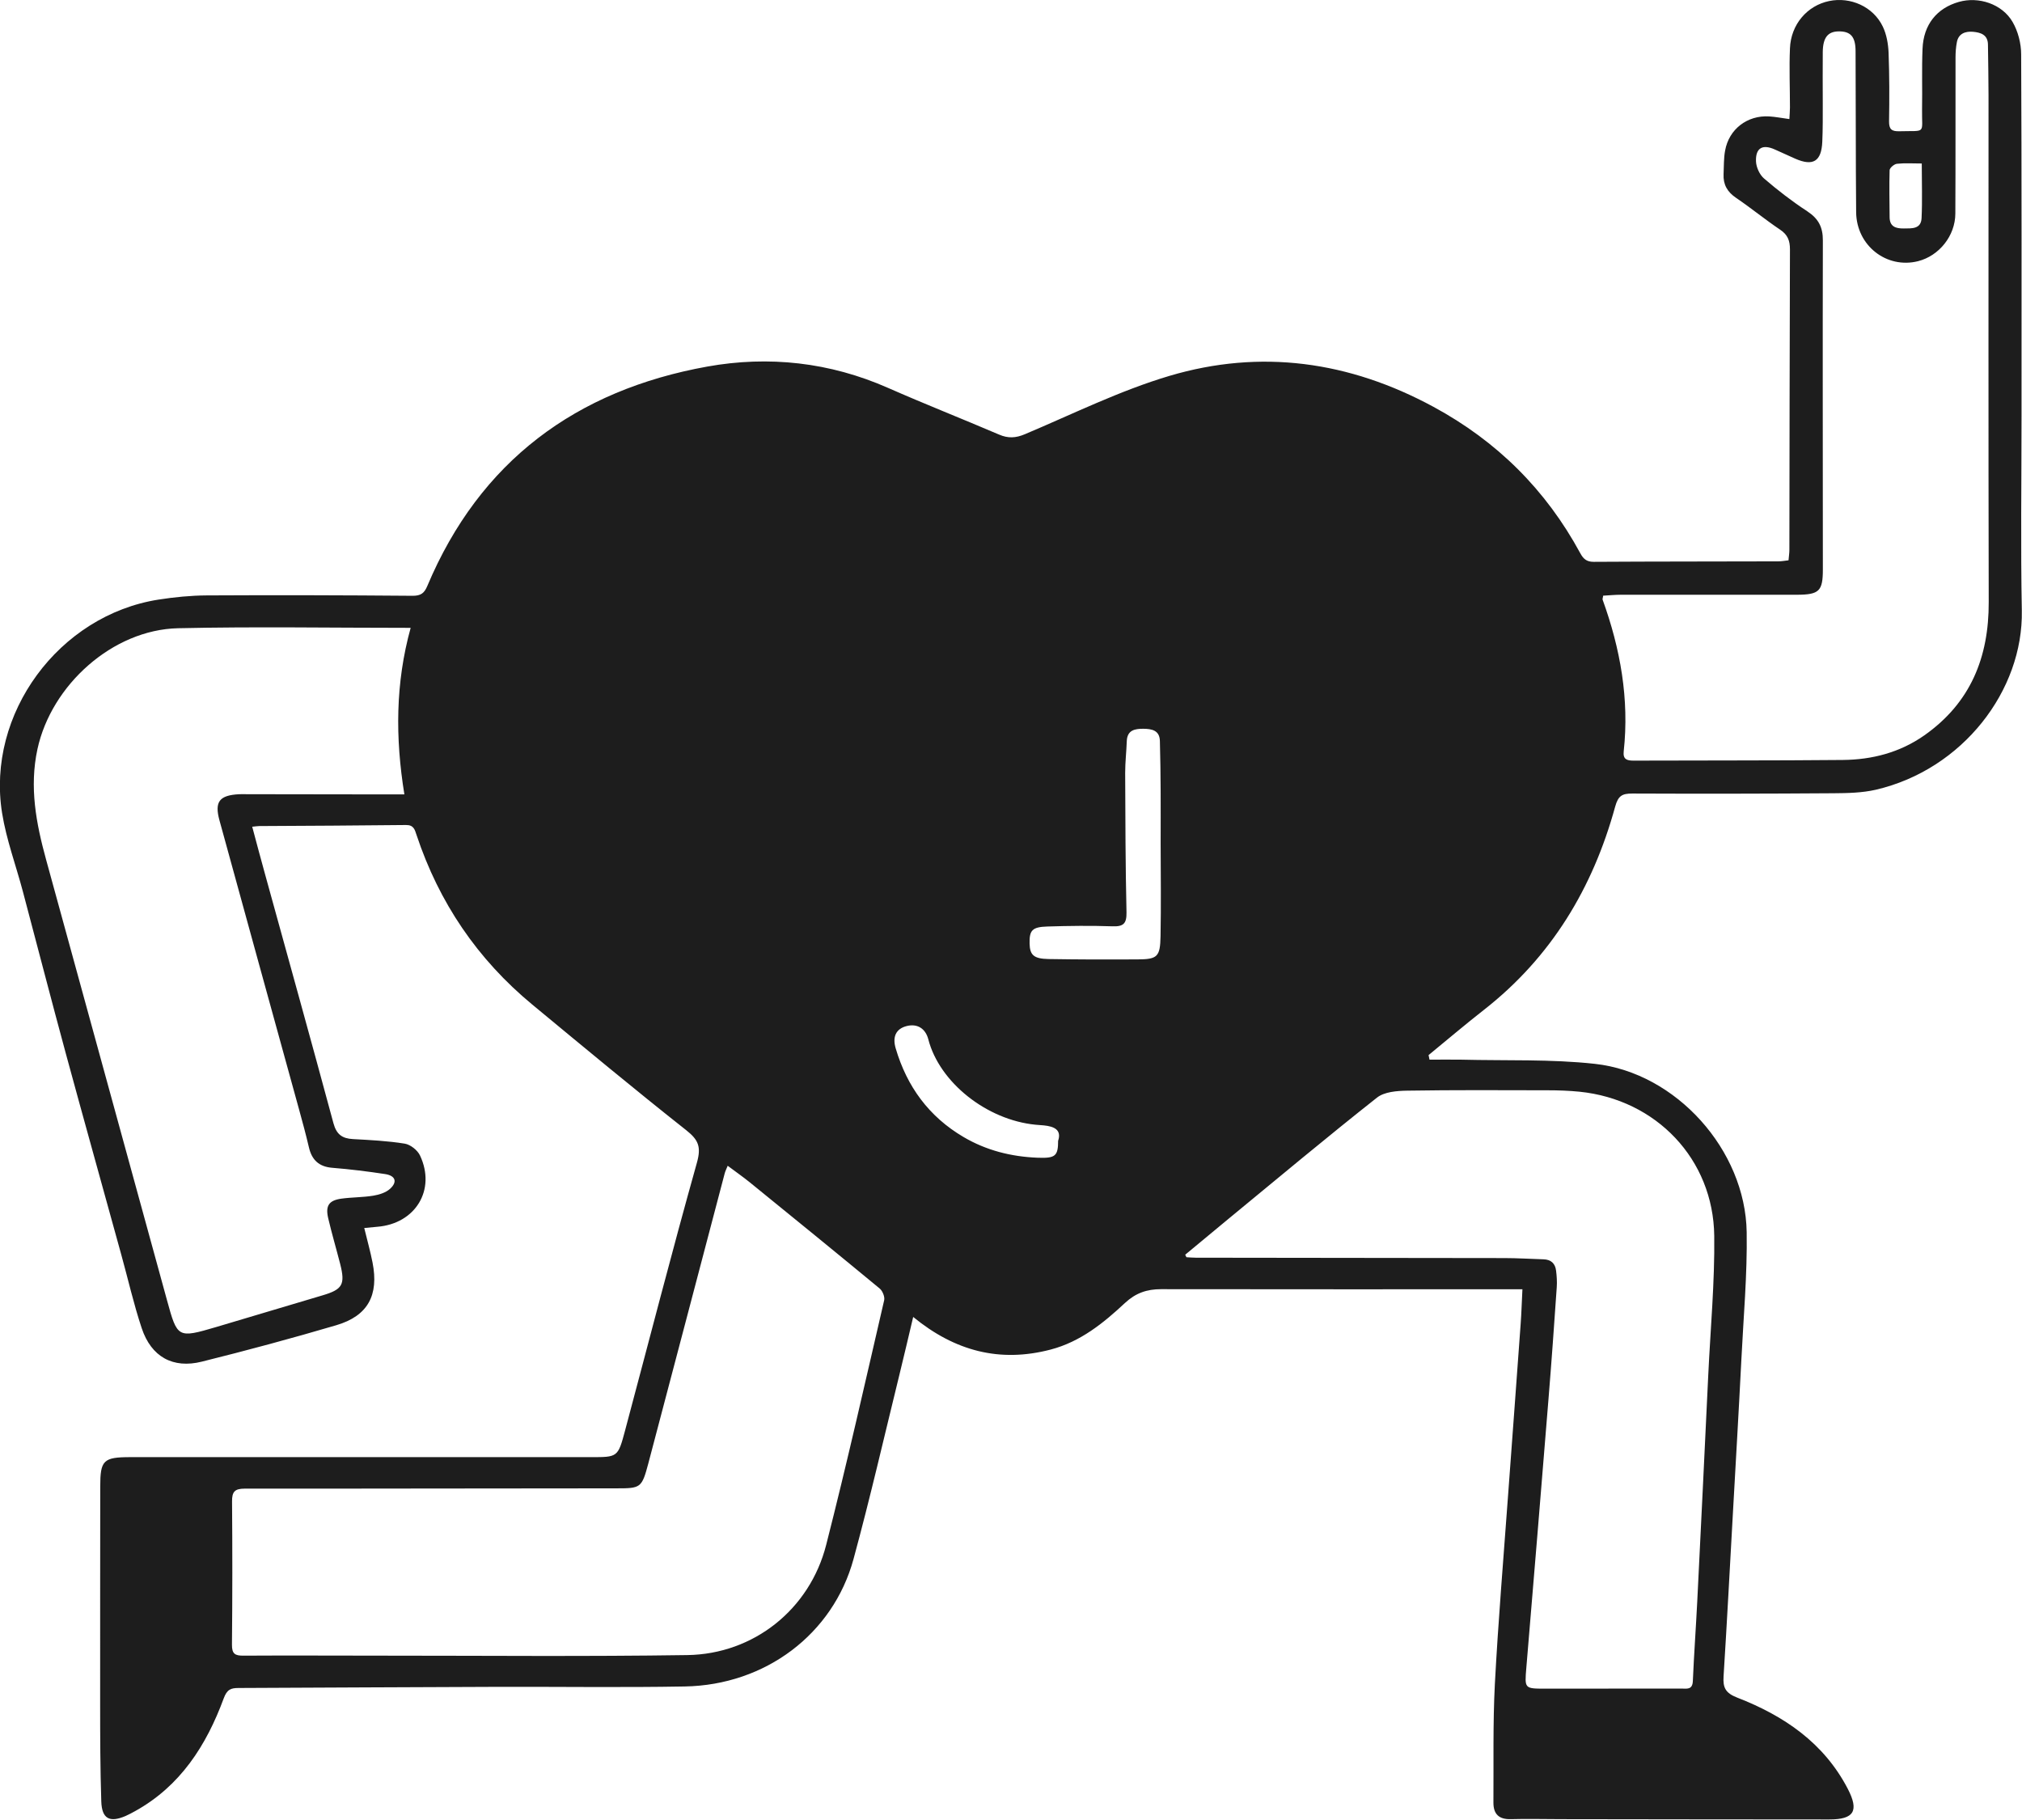 <?xml version="1.0" encoding="UTF-8"?>
<svg id="Layer_1" data-name="Layer 1" xmlns="http://www.w3.org/2000/svg" viewBox="0 0 212.61 191.31" fill="#1d1d1d">
  <path d="m160.11,135.55c-12.81,0-25.42.01-38.03-.01-1.49,0-2.66.4-3.79,1.45-2.27,2.12-4.69,4.08-7.82,4.9-5.35,1.4-10.07.16-14.45-3.43-.49,2.06-.95,4.05-1.44,6.04-1.59,6.47-3.08,12.97-4.83,19.4-2.15,7.91-9.28,13.26-17.74,13.41-6.59.12-13.19.02-19.79.04-9.04.03-18.08.08-27.13.12-.8,0-1.22.14-1.57,1.1-1.82,4.93-4.55,9.21-9.32,11.85-.33.18-.66.36-1,.51-1.68.72-2.49.29-2.55-1.53-.11-3.4-.12-6.8-.12-10.2-.01-7.63.01-15.26.01-22.89,0-2.77.31-3.11,3.15-3.11,16.14,0,32.27,0,48.41,0,2.84,0,2.87.03,3.62-2.78,2.51-9.39,4.93-18.81,7.56-28.18.46-1.65.18-2.38-1.12-3.41-5.47-4.32-10.82-8.77-16.19-13.21-5.77-4.77-9.81-10.73-12.17-17.83-.19-.57-.3-1.06-1.11-1.05-5.14.06-10.28.08-15.43.11-.2,0-.39.04-.74.07.46,1.72.89,3.34,1.34,4.96,2.41,8.74,4.84,17.46,7.2,26.21.32,1.18.92,1.61,2.05,1.67,1.82.1,3.65.19,5.45.48.6.1,1.35.69,1.61,1.26,1.69,3.6-.49,7.16-4.5,7.48-.43.04-.87.08-1.37.13.32,1.31.64,2.46.87,3.62.68,3.44-.48,5.62-3.81,6.6-4.68,1.38-9.4,2.65-14.14,3.83-3.04.76-5.32-.51-6.32-3.52-.85-2.55-1.44-5.18-2.16-7.77-1.93-7.02-3.9-14.04-5.81-21.07-1.54-5.67-3.01-11.37-4.52-17.05-.73-2.76-1.74-5.46-2.19-8.26-1.68-10.44,5.97-20.81,16.45-22.45,1.67-.26,3.38-.43,5.07-.44,7.22-.04,14.44-.02,21.65.04.86,0,1.22-.27,1.54-1.03,5.53-13.14,15.66-20.59,29.44-23.07,6.45-1.16,12.88-.46,19,2.24,3.86,1.7,7.8,3.25,11.68,4.91.95.41,1.75.37,2.72-.04,5.03-2.12,9.98-4.58,15.19-6.13,9.61-2.85,18.91-1.54,27.76,3.25,6.69,3.62,11.83,8.73,15.44,15.39.34.63.69.91,1.42.91,6.47-.04,12.94-.03,19.41-.05.32,0,.65-.06,1.07-.11.03-.39.09-.75.09-1.1.02-10.53.02-21.07.06-31.6,0-.91-.24-1.53-1.03-2.06-1.58-1.06-3.06-2.28-4.64-3.35-.93-.63-1.36-1.41-1.31-2.49.04-.83.01-1.67.16-2.47.4-2.26,2.34-3.74,4.64-3.6.65.04,1.3.17,2.12.28.02-.44.06-.83.06-1.22,0-2.07-.09-4.15,0-6.22.1-2.51,1.81-4.49,4.12-4.97,2.24-.47,4.64.59,5.64,2.68.4.83.57,1.82.61,2.75.09,2.4.09,4.81.05,7.21-.01.84.27,1.07,1.08,1.05,2.89-.08,2.35.36,2.39-2.33.04-2.11-.04-4.23.05-6.34.1-2.54,1.5-4.27,3.82-4.93,2.07-.59,4.55.21,5.65,2.11.57.98.9,2.26.9,3.4.06,12.69.04,25.38.04,38.07,0,6.8-.1,13.61.03,20.41.16,8.39-6.2,16.71-15.35,18.84-1.44.33-2.96.36-4.45.37-7.05.05-14.1.06-21.16.03-1.07,0-1.48.23-1.8,1.38-2.34,8.54-6.71,15.81-13.77,21.34-1.98,1.55-3.9,3.18-5.85,4.78.03.16.07.32.1.48,1.12,0,2.24-.02,3.36,0,4.68.12,9.39-.07,14.03.44,8.56.94,15.83,9.08,15.96,17.7.07,4.47-.34,8.95-.56,13.42-.27,5.38-.59,10.76-.89,16.14-.32,5.71-.62,11.43-.98,17.13-.08,1.19.2,1.76,1.43,2.24,4.9,1.9,9.11,4.74,11.63,9.59,1.2,2.32.67,3.22-1.94,3.22-9.42,0-18.83-.02-28.25-.03-1.74,0-3.48-.05-5.22,0-1.27.04-1.86-.53-1.85-1.76.03-4.14-.06-8.3.15-12.43.35-6.58.9-13.15,1.38-19.72.44-6.04.9-12.07,1.33-18.11.09-1.19.12-2.39.19-3.71ZM43.19,66.01c-8.32,0-16.4-.14-24.47.04-6.89.16-13.32,5.98-14.78,12.7-.87,4.01-.14,7.82.91,11.64,4.23,15.44,8.48,30.87,12.71,46.31,1.09,3.98,1.12,4.01,5.17,2.82,3.73-1.1,7.45-2.23,11.18-3.33,2.1-.62,2.41-1.13,1.86-3.3-.41-1.6-.88-3.19-1.26-4.81-.31-1.32.08-1.88,1.4-2.06,1.11-.15,2.24-.13,3.34-.31.62-.1,1.32-.32,1.76-.72.8-.72.58-1.38-.5-1.55-1.84-.28-3.69-.51-5.55-.66-1.42-.11-2.17-.82-2.48-2.16-.31-1.33-.67-2.65-1.03-3.96-2.79-10.13-5.59-20.26-8.37-30.4-.55-1.99,0-2.65,2.07-2.76.29-.01.58,0,.87,0,4.73,0,9.46.02,14.18.02.73,0,1.46,0,2.32,0-.96-5.93-.95-11.69.66-17.51Zm33.32,56.57c-.14.34-.25.56-.31.79-2.68,10.16-5.34,20.33-8.03,30.49-.69,2.59-.8,2.62-3.37,2.62-13.02,0-26.05.04-39.07.03-1.06,0-1.34.34-1.33,1.35.04,5.02.04,10.04-.01,15.05-.01.98.33,1.17,1.22,1.16,4.89-.03,9.79,0,14.68,0,10.66,0,21.32.1,31.98-.06,6.97-.1,12.87-4.8,14.6-11.58,2.18-8.54,4.11-17.14,6.1-25.73.08-.36-.17-.97-.46-1.22-4.54-3.75-9.11-7.47-13.68-11.18-.73-.59-1.51-1.13-2.32-1.74Zm48.11,9.33c.04.09.08.18.13.27.32.02.65.05.97.05,10.82.01,21.65.02,32.47.04,1.37,0,2.73.09,4.1.13.8.02,1.24.44,1.33,1.2.07.57.11,1.16.07,1.73-.27,3.93-.55,7.86-.87,11.78-.76,9.42-1.54,18.83-2.33,28.25-.18,2.17-.2,2.18,1.99,2.18,4.77,0,9.54,0,14.31-.01.55,0,1.17.17,1.21-.79.12-2.77.32-5.54.46-8.31.4-7.95.78-15.9,1.16-23.85.23-4.88.69-9.77.63-14.65-.1-8.07-6.11-14.33-14.16-15.15-1.11-.11-2.23-.15-3.35-.15-4.93-.01-9.87-.04-14.8.04-1.07.02-2.38.12-3.15.73-5.27,4.16-10.42,8.47-15.61,12.74-1.52,1.25-3.04,2.52-4.56,3.78Zm43.95-69.26c-.04.24-.08.33-.06.39,1.87,5.16,2.82,10.46,2.22,15.96-.09.83.33.97,1.03.97,7.34-.03,14.68,0,22.02-.07,3.07-.03,5.98-.78,8.55-2.58,4.87-3.42,6.8-8.21,6.78-14.02-.04-17.74-.02-35.49-.02-53.24,0-1.78-.04-3.56-.06-5.35,0-1.07-.78-1.3-1.59-1.37-.78-.06-1.51.18-1.68,1.1-.1.52-.14,1.07-.14,1.6-.01,5.47.01,10.95-.02,16.42-.01,2.34-1.71,4.44-3.92,5-3.3.83-6.47-1.63-6.51-5.14-.05-5.64-.03-11.28-.06-16.92,0-1.56-.53-2.12-1.8-2.1-1.12.02-1.63.66-1.65,2.16-.02,1.78,0,3.57,0,5.35,0,1.37.01,2.74-.05,4.1-.09,2.06-.97,2.59-2.83,1.78-.72-.32-1.43-.65-2.15-.97-1.3-.59-2.05-.17-1.99,1.26.03.62.38,1.39.85,1.79,1.44,1.24,2.96,2.41,4.55,3.45,1.17.77,1.64,1.67,1.63,3.07-.03,11.53,0,23.05,0,34.58,0,2.27-.38,2.65-2.7,2.66-6.18,0-12.36,0-18.54,0-.64,0-1.28.07-1.89.1Zm-46.53,25.94c0-1.78.01-3.57,0-5.35-.01-1.78-.03-3.56-.08-5.34-.03-1.14-.88-1.27-1.75-1.28-.89,0-1.68.14-1.73,1.29-.04,1.12-.17,2.23-.17,3.35.02,4.89.03,9.78.14,14.67.02,1.17-.32,1.5-1.47,1.46-2.28-.08-4.56-.05-6.84.02-1.62.05-1.91.4-1.88,1.8.03,1.2.44,1.59,1.98,1.62,3.11.05,6.22.06,9.33.04,2.14-.01,2.42-.26,2.46-2.46.06-3.27.02-6.55.01-9.82Zm-10.77,31.32c.36-1.13-.43-1.48-1.51-1.59-.29-.03-.58-.04-.87-.07-5.14-.5-10.11-4.45-11.28-8.98-.3-1.15-1.17-1.68-2.29-1.39-1.08.28-1.51,1.09-1.14,2.34,1.18,4.01,3.49,7.18,7.13,9.32,2.41,1.42,5.03,2.07,7.8,2.18,1.87.07,2.15-.18,2.15-1.81ZM202.08,17.19c-.98,0-1.81-.06-2.62.03-.29.03-.76.43-.77.67-.05,1.65-.01,3.3,0,4.95.01,1,.66,1.19,1.49,1.18.84-.01,1.81.08,1.87-1.08.09-1.88.02-3.76.02-5.75Z"/>
</svg>